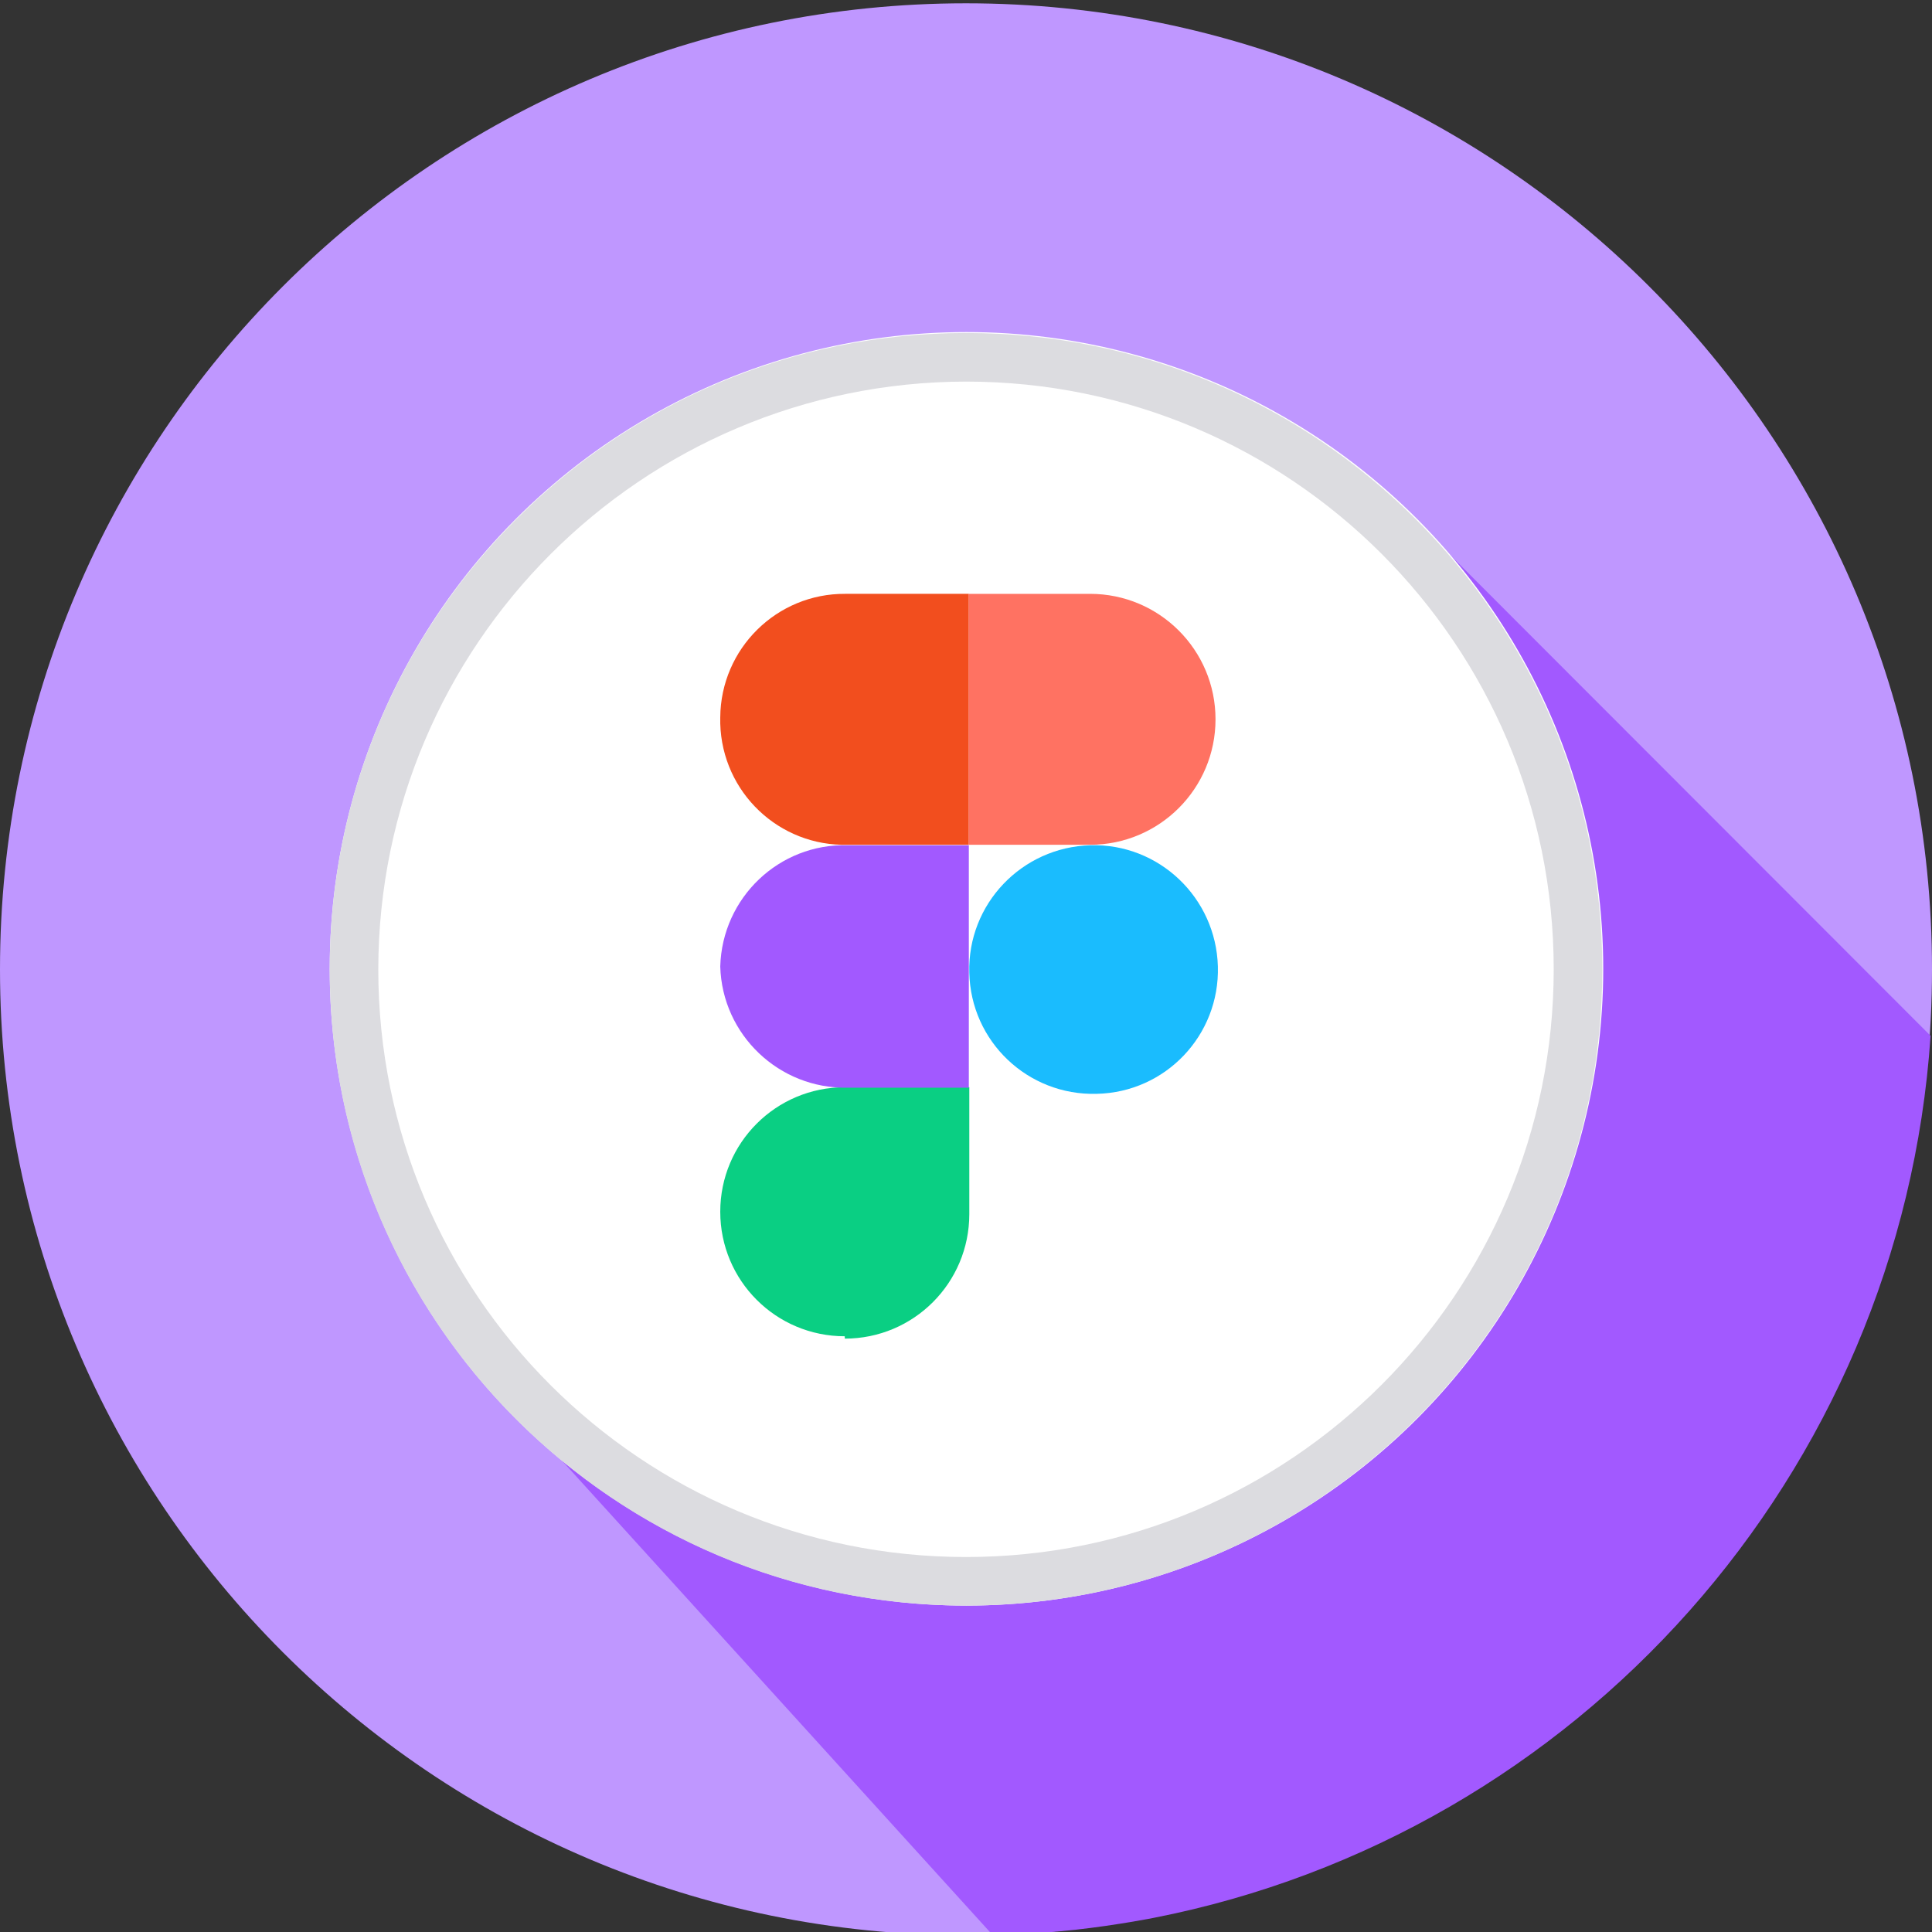 <?xml version="1.0" encoding="utf-8"?>
<!-- Generator: Adobe Illustrator 23.0.0, SVG Export Plug-In . SVG Version: 6.00 Build 0)  -->
<svg version="1.1" id="Слой_1" xmlns="http://www.w3.org/2000/svg" xmlns:xlink="http://www.w3.org/1999/xlink" x="0px" y="0px"
	 viewBox="0 0 409.6 409.6" style="enable-background:new 0 0 409.6 409.6;" xml:space="preserve">
<rect x="0" y="0" width="409.6" height="409.6" fill="#333333" stroke="none"/>
<style type="text/css">
	.st0{fill:#BF97FF;}
	.st1{fill:#525967;}
	.st2{fill:#A259FF;}
	.st3{fill:#FFFFFF;}
	.st4{fill:#0ACF83;}
	.st5{fill:#F24E1E;}
	.st6{fill:#FF7262;}
	.st7{fill:#1ABCFE;}
	.st8{fill:none;}
	.st9{fill:#DCDCE0;}
</style>
<title>GitHub icon flat</title>
<g>
	<path class="st0" d="M409.6,205.5c0,113.1-91.7,204.8-204.8,204.8S0,318.6,0,205.5S91.7,0.7,204.8,0.7S409.6,92.4,409.6,205.5
		L409.6,205.5z"/>
	<path class="st1" d="M409.6,205.5"/>
	<path class="st2" d="M300,110.2l-50.1-28.5l-45.5-8.3l0.8,261.9l-31.9-5.7l-36.8-15.2l-32.4-21.3l106.4,117.2c0,0,8.5-0.2,17.7-1.2
		c8.9-1,16.4-2.5,16.4-2.5c89.7-17.6,158.4-93.8,164.7-187L300,110.2z"/>
</g>
<g>
	<circle class="st3" cx="204.9" cy="205.4" r="135"/>
	<path id="path0_fill" class="st4" d="M179.1,283.8c14.6,0,26.4-11.8,26.4-26.4v-26.9h-26.4c-14.6,0-26.4,11.8-26.4,26.4
		c0,14.6,11.8,26.4,26.4,26.4V283.8z"/>
	<path id="path1_fill" class="st2" d="M152.7,204.9c0.4-14.6,12.5-26.1,27-25.7l0,0h25.7v51.4h-25.7
		C165.2,230.9,153.1,219.4,152.7,204.9L152.7,204.9z"/>
	<path id="path1_fill-2" class="st5" d="M152.7,152.1c0.1-14.6,12-26.3,26.5-26.2c0.2,0,0.3,0,0.5,0h25.7v53.2h-25.6
		c-14.6,0.4-26.7-11.1-27.1-25.7C152.7,153.1,152.7,152.6,152.7,152.1z"/>
	<path id="path2_fill" class="st6" d="M205.4,125.9h25.7c14.7,0,26.6,11.9,26.6,26.6s-11.9,26.6-26.6,26.6h-25.7
		C205.4,179.1,205.4,125.9,205.4,125.9z"/>
	<path id="path3_fill" class="st7" d="M258.2,204.9c0.4,14.6-11.1,26.7-25.7,27c-14.6,0.4-26.7-11.1-27-25.7
		c-0.4-14.5,11.1-26.6,25.7-27C245.7,178.8,257.8,190.3,258.2,204.9L258.2,204.9z"/>
	<path class="st8" d="M204.8,44.7v25.9c0.2,0,0.4,0,0.6,0c74.2,0,134.4,60.2,134.4,134.4s-60.2,134.4-134.4,134.4
		c-0.2,0-0.4,0-0.6,0v8.1h170.8V44.7H204.8z"/>
	<path class="st9" d="M204.8,80.9c68.8,0,124.6,55.8,124.6,124.6s-55.8,124.6-124.6,124.6S80.2,274.4,80.2,205.5
		C80.3,136.8,136,81,204.8,80.9 M204.8,70.6c-74.5,0-134.9,60.4-134.9,134.9s60.4,134.9,134.9,134.9S339.7,280,339.7,205.5
		S279.3,70.6,204.8,70.6L204.8,70.6z"/>
</g>
</svg>
